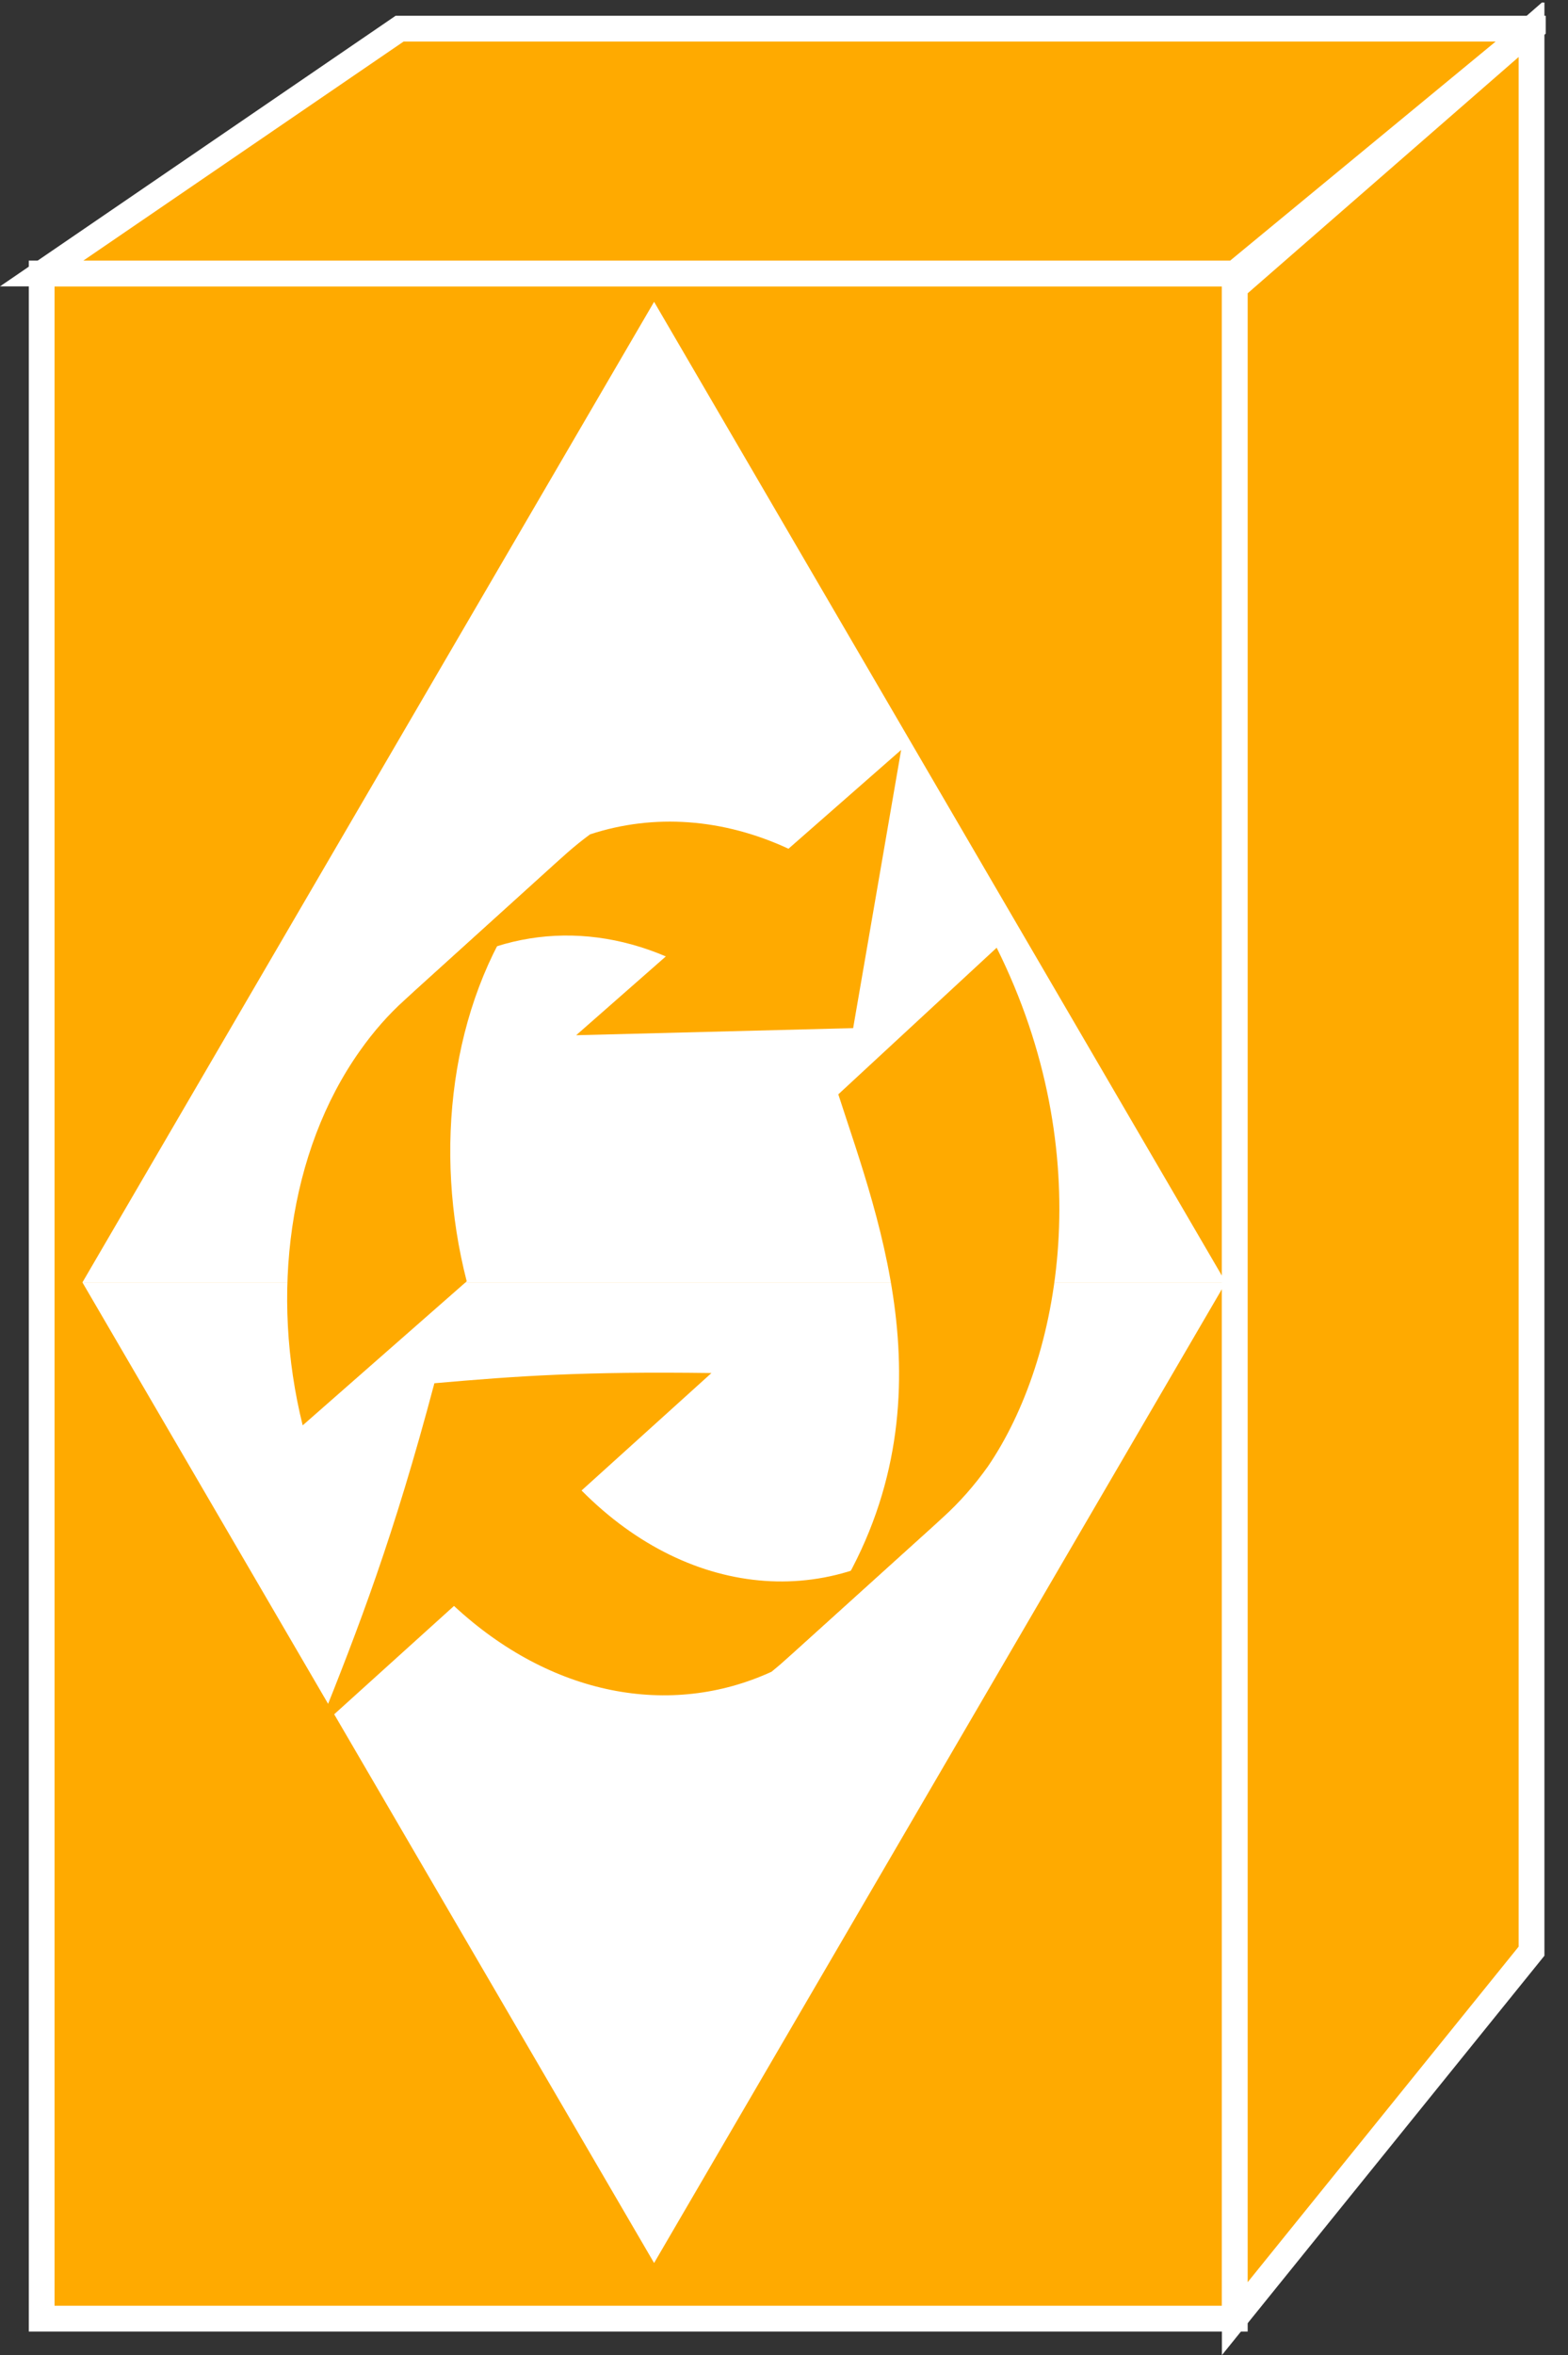 <?xml version="1.0" encoding="UTF-8" standalone="no"?>
<svg
   xmlns:dc="http://purl.org/dc/elements/1.1/"
   xmlns:cc="http://creativecommons.org/ns#"
   xmlns:rdf="http://www.w3.org/1999/02/22-rdf-syntax-ns#"
   xmlns:svg="http://www.w3.org/2000/svg"
   xmlns="http://www.w3.org/2000/svg"
   viewBox="0 0 32.453 48.707"
   height="48.707"
   width="32.453"
   xml:space="preserve"
   id="svg2"
   version="1.1"><rect x="0" y="0" width="32.453" height="48.707" fill="#333333" stroke="none"/><defs
     id="defs6"><clipPath
       id="clipPath20"
       clipPathUnits="userSpaceOnUse"><path
         id="path18"
         d="M 0,365 H 240 V 0 H 0 Z" /></clipPath></defs><g
     transform="matrix(1.333,0,0,-1.333,0,48.707)"
     id="g10"><g
       transform="scale(0.1)"
       id="g12"><g
         id="g14"><g
           clip-path="url(#clipPath20)"
           id="g16"><path
             id="path22"
             style="fill:#FFAA00;fill-opacity:1;fill-rule:nonzero;stroke:none"
             d="m 6.469,5.652 h 185.254 v 317.309 H 6.469 Z" /><path
             id="path24"
             style="fill:none;stroke:#FFFFFF;stroke-width:4;stroke-linecap:butt;stroke-linejoin:miter;stroke-miterlimit:4;stroke-dasharray:none;stroke-opacity:1"
             d="M 6.469,5.652 V 322.961 H 191.723 V 5.652 Z" /><path
             id="path26"
             style="fill:#FFAA00;fill-opacity:1;fill-rule:nonzero;stroke:none"
             d="M 62.047,360.949 6.469,322.961 H 191.723 l 46.074,37.988 H 62.047" /><path
             id="path28"
             style="fill:none;stroke:#FFFFFF;stroke-width:4;stroke-linecap:butt;stroke-linejoin:miter;stroke-miterlimit:4;stroke-dasharray:none;stroke-opacity:1"
             d="M 62.047,360.949 6.469,322.961 H 191.723 l 46.074,37.988 z" /><path
             id="path30"
             style="fill:#FFAA00;fill-opacity:1;fill-rule:nonzero;stroke:none"
             d="M 237.797,62.664 V 360.949 L 191.723,320.801 V 5.652 l 46.074,57.012" /><path
             id="path32"
             style="fill:none;stroke:#FFFFFF;stroke-width:4;stroke-linecap:butt;stroke-linejoin:miter;stroke-miterlimit:4;stroke-dasharray:none;stroke-opacity:1"
             d="M 237.797,62.664 V 360.949 L 191.723,320.801 V 5.652 Z" /><path
             id="path34"
             style="fill:#FFFFFF;fill-opacity:1;fill-rule:nonzero;stroke:none"
             d="M 101.559,318.566 12.797,166.426 H 190.328 l -88.769,152.14" /><path
             id="path36"
             style="fill:#FFFFFF;fill-opacity:1;fill-rule:nonzero;stroke:none"
             d="M 101.559,14.285 12.797,166.426 H 190.328 L 101.559,14.285" /><path
             id="path38"
             style="fill:#FFAA00;fill-opacity:1;fill-rule:nonzero;stroke:none"
             d="m 90.297,134.141 20.168,18.222 c -19.856,0.266 -29.934,-0.437 -43.02,-1.582 -6.297,-23.73 -11.668,-37.754 -18.047,-53.613 l 21.094,19.062 c 15.059,-13.964 33.594,-17.41 49.297,-10.214 0.449,0.382 0.93,0.754 1.367,1.14 l 25.313,22.871 c -16.172,-14.597 -39.004,-13.203 -56.172,4.114" /><path
             id="path40"
             style="fill:#FFAA00;fill-opacity:1;fill-rule:nonzero;stroke:none"
             d="m 72.465,166.594 c -5.234,20.359 -2.48,42.801 8.75,58.679 2.121,3 4.453,5.625 6.914,7.864 L 62.816,210.234 c -2.488,-2.238 -4.805,-4.863 -6.922,-7.863 -11.164,-15.719 -13.918,-37.898 -8.898,-58.125 l 25.469,22.348" /><path
             id="path42"
             style="fill:#FFAA00;fill-opacity:1;fill-rule:nonzero;stroke:none"
             d="m 122.426,233.711 c -10.137,4.695 -20.879,5.488 -30.801,2.234 -1.191,-0.867 -2.344,-1.804 -3.496,-2.808 L 62.816,210.234 c 11.602,10.5 26.641,12.707 40.567,6.77 l -13.926,-12.227 43.008,1.102 7.453,43.164 -17.492,-15.332" /><path
             id="path44"
             style="fill:#FFAA00;fill-opacity:1;fill-rule:nonzero;stroke:none"
             d="m 154.75,218.352 c 15.93,-31.973 10,-63.821 -1.348,-80.461 -2.129,-2.996 -4.433,-5.594 -6.933,-7.864 l -25.313,-22.871 c 2.492,2.239 4.797,4.867 6.926,7.856 20.633,30.379 8.523,60.652 2.078,80.593 l 24.59,22.747" /></g></g></g></g></svg>